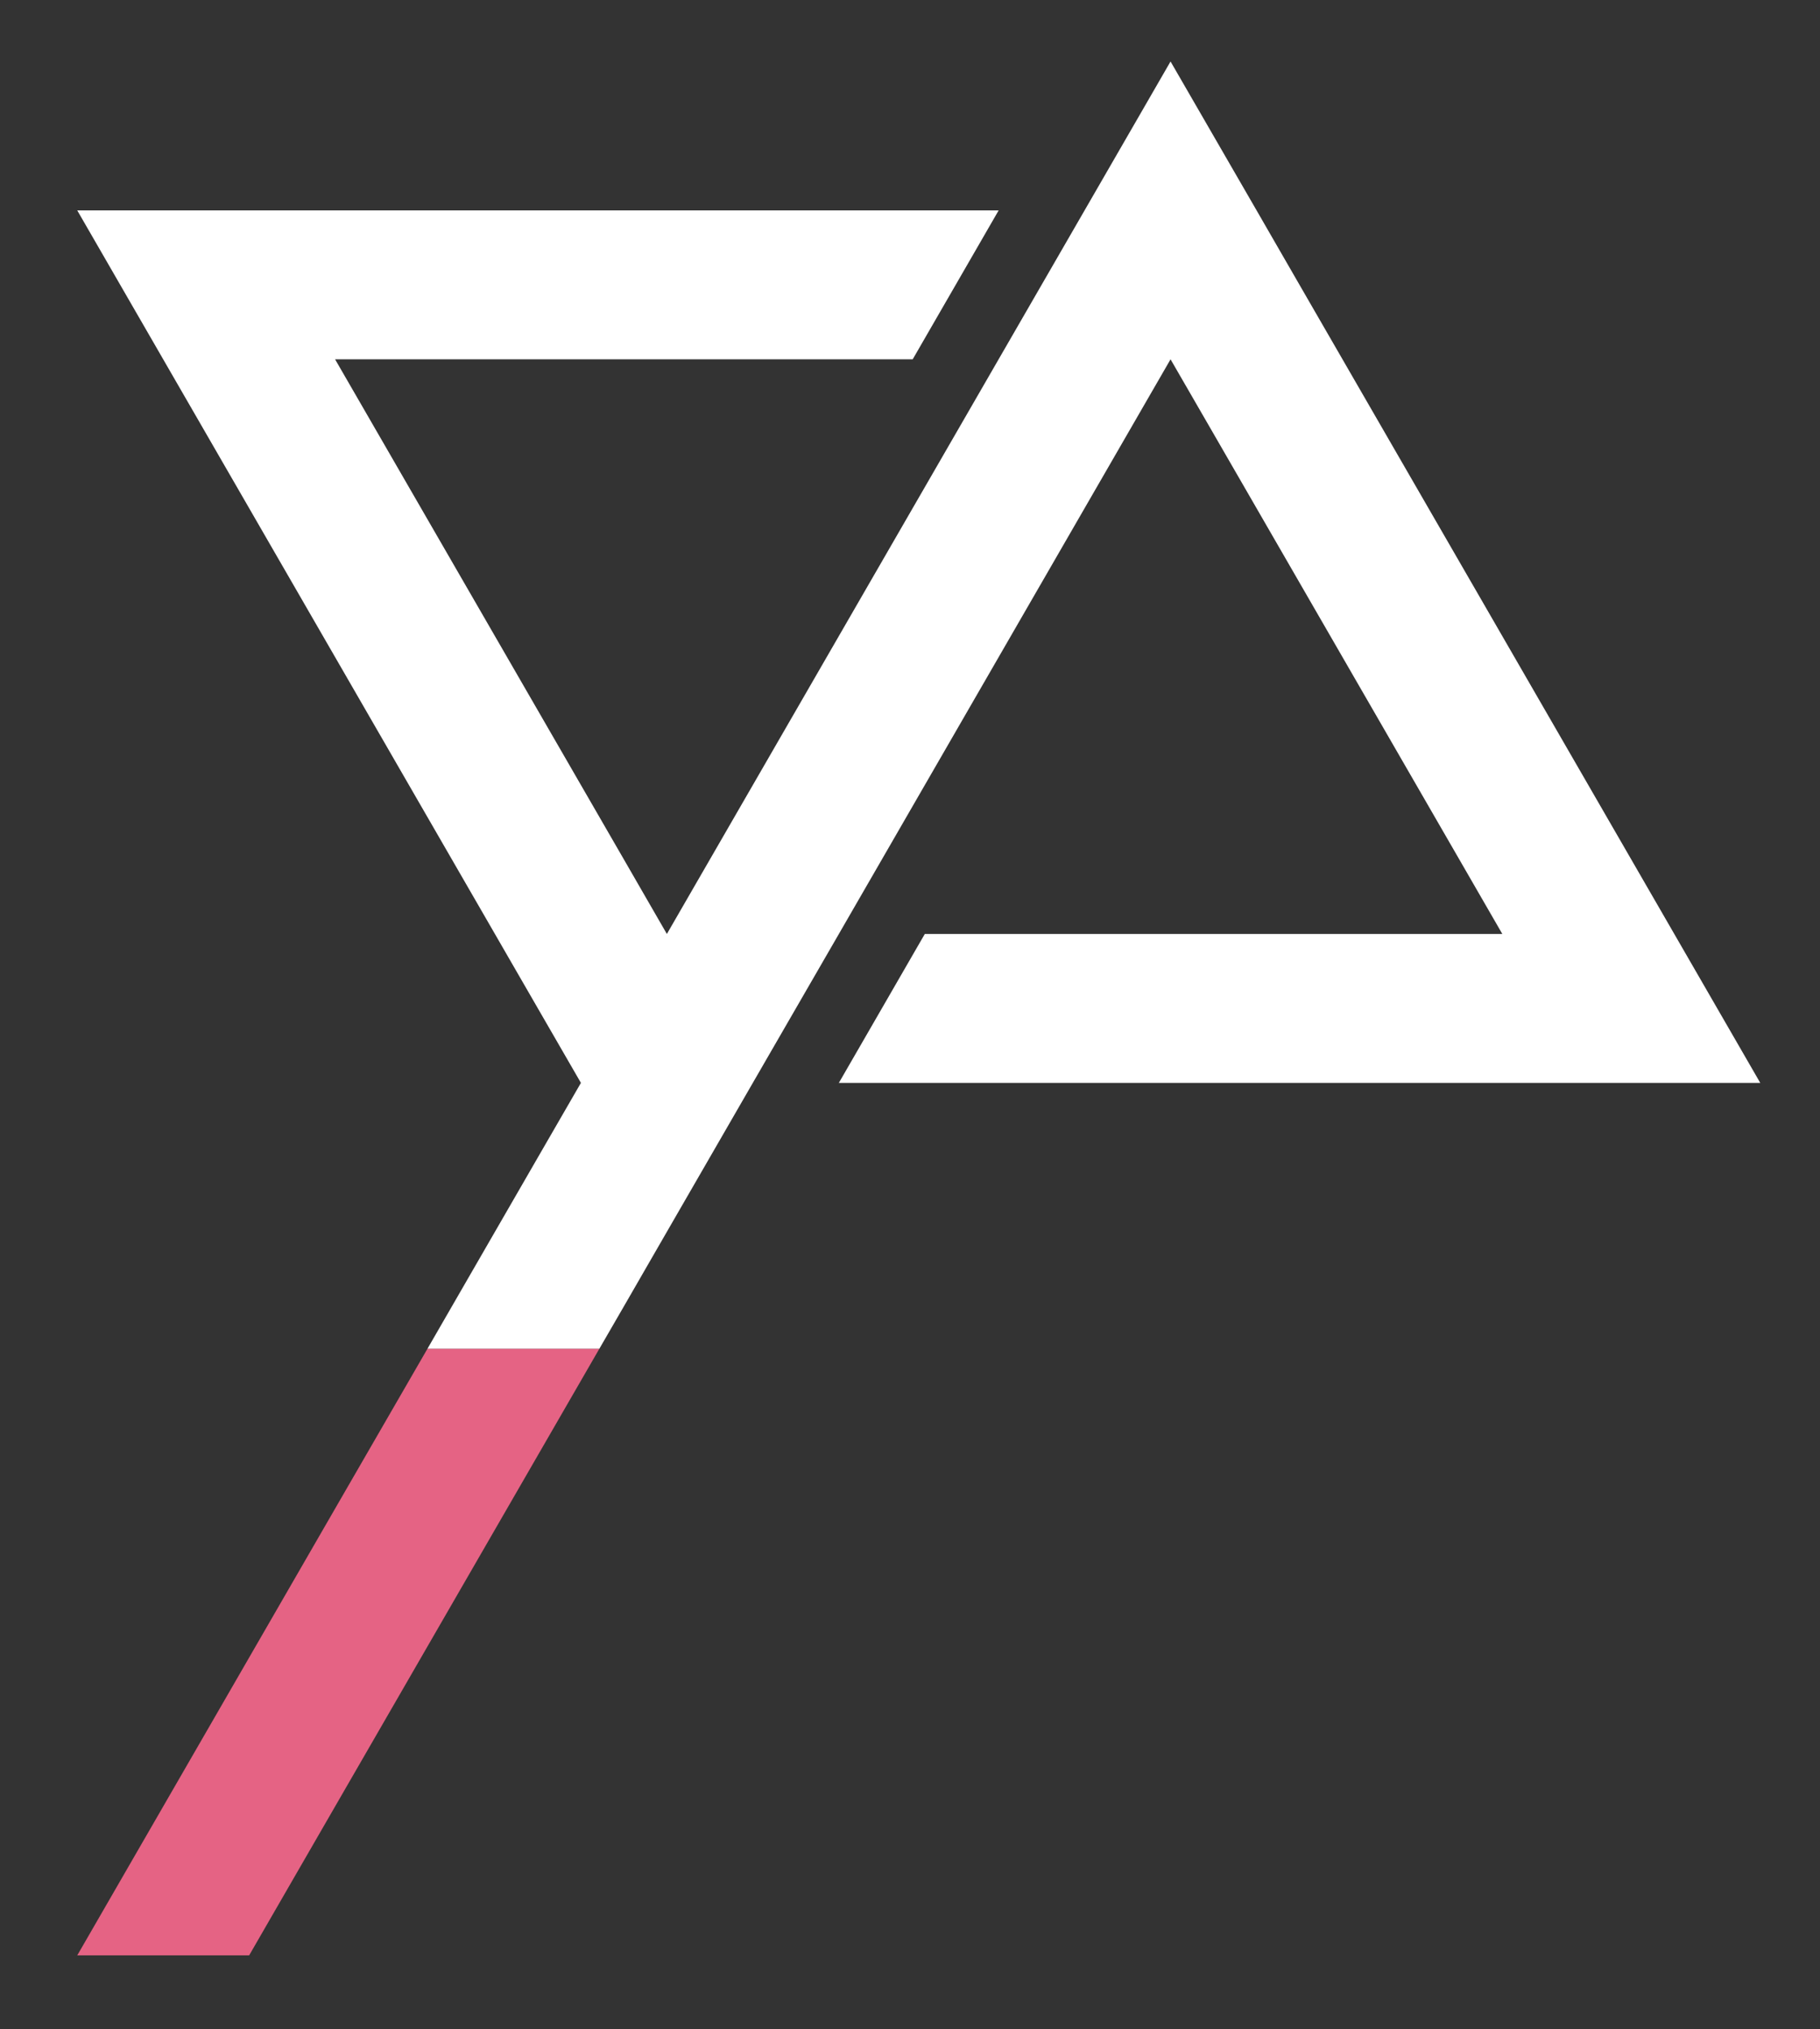 <?xml version="1.0" encoding="utf-8"?>
<!-- Generator: Adobe Illustrator 16.0.0, SVG Export Plug-In . SVG Version: 6.00 Build 0)  -->
<!DOCTYPE svg PUBLIC "-//W3C//DTD SVG 1.1//EN" "http://www.w3.org/Graphics/SVG/1.1/DTD/svg11.dtd">
<svg version="1.1" id="Default" xmlns="http://www.w3.org/2000/svg" xmlns:xlink="http://www.w3.org/1999/xlink" x="0px" y="0px"
	 width="209px" height="233px" viewBox="0 0 209 233" enable-background="new 0 0 209 233" xml:space="preserve">
<rect x="0" y="0" width="209" height="233" fill="#333333" stroke="none"/>
<polygon fill="#FFFFFF" points="106.2,107.25 172.52,107.25 139.36,49.81 134.42,41.26 96.33,107.25 86.45,124.35 76.58,141.45 
	71.65,150 68.82,154.89 49.08,154.89 61.77,132.9 66.71,124.35 61.77,115.8 8.87,24.16 114.68,24.16 104.81,41.26 38.48,41.26 
	71.65,98.7 76.58,107.25 134.42,7.06 144.3,24.16 149.23,32.71 202.14,124.35 96.33,124.35 "/>
<polygon fill="#E56384" points="68.82,154.89 38.48,207.44 28.61,224.54 8.87,224.54 18.74,207.44 28.61,190.34 38.48,173.24 
	49.08,154.89 "/>
</svg>
